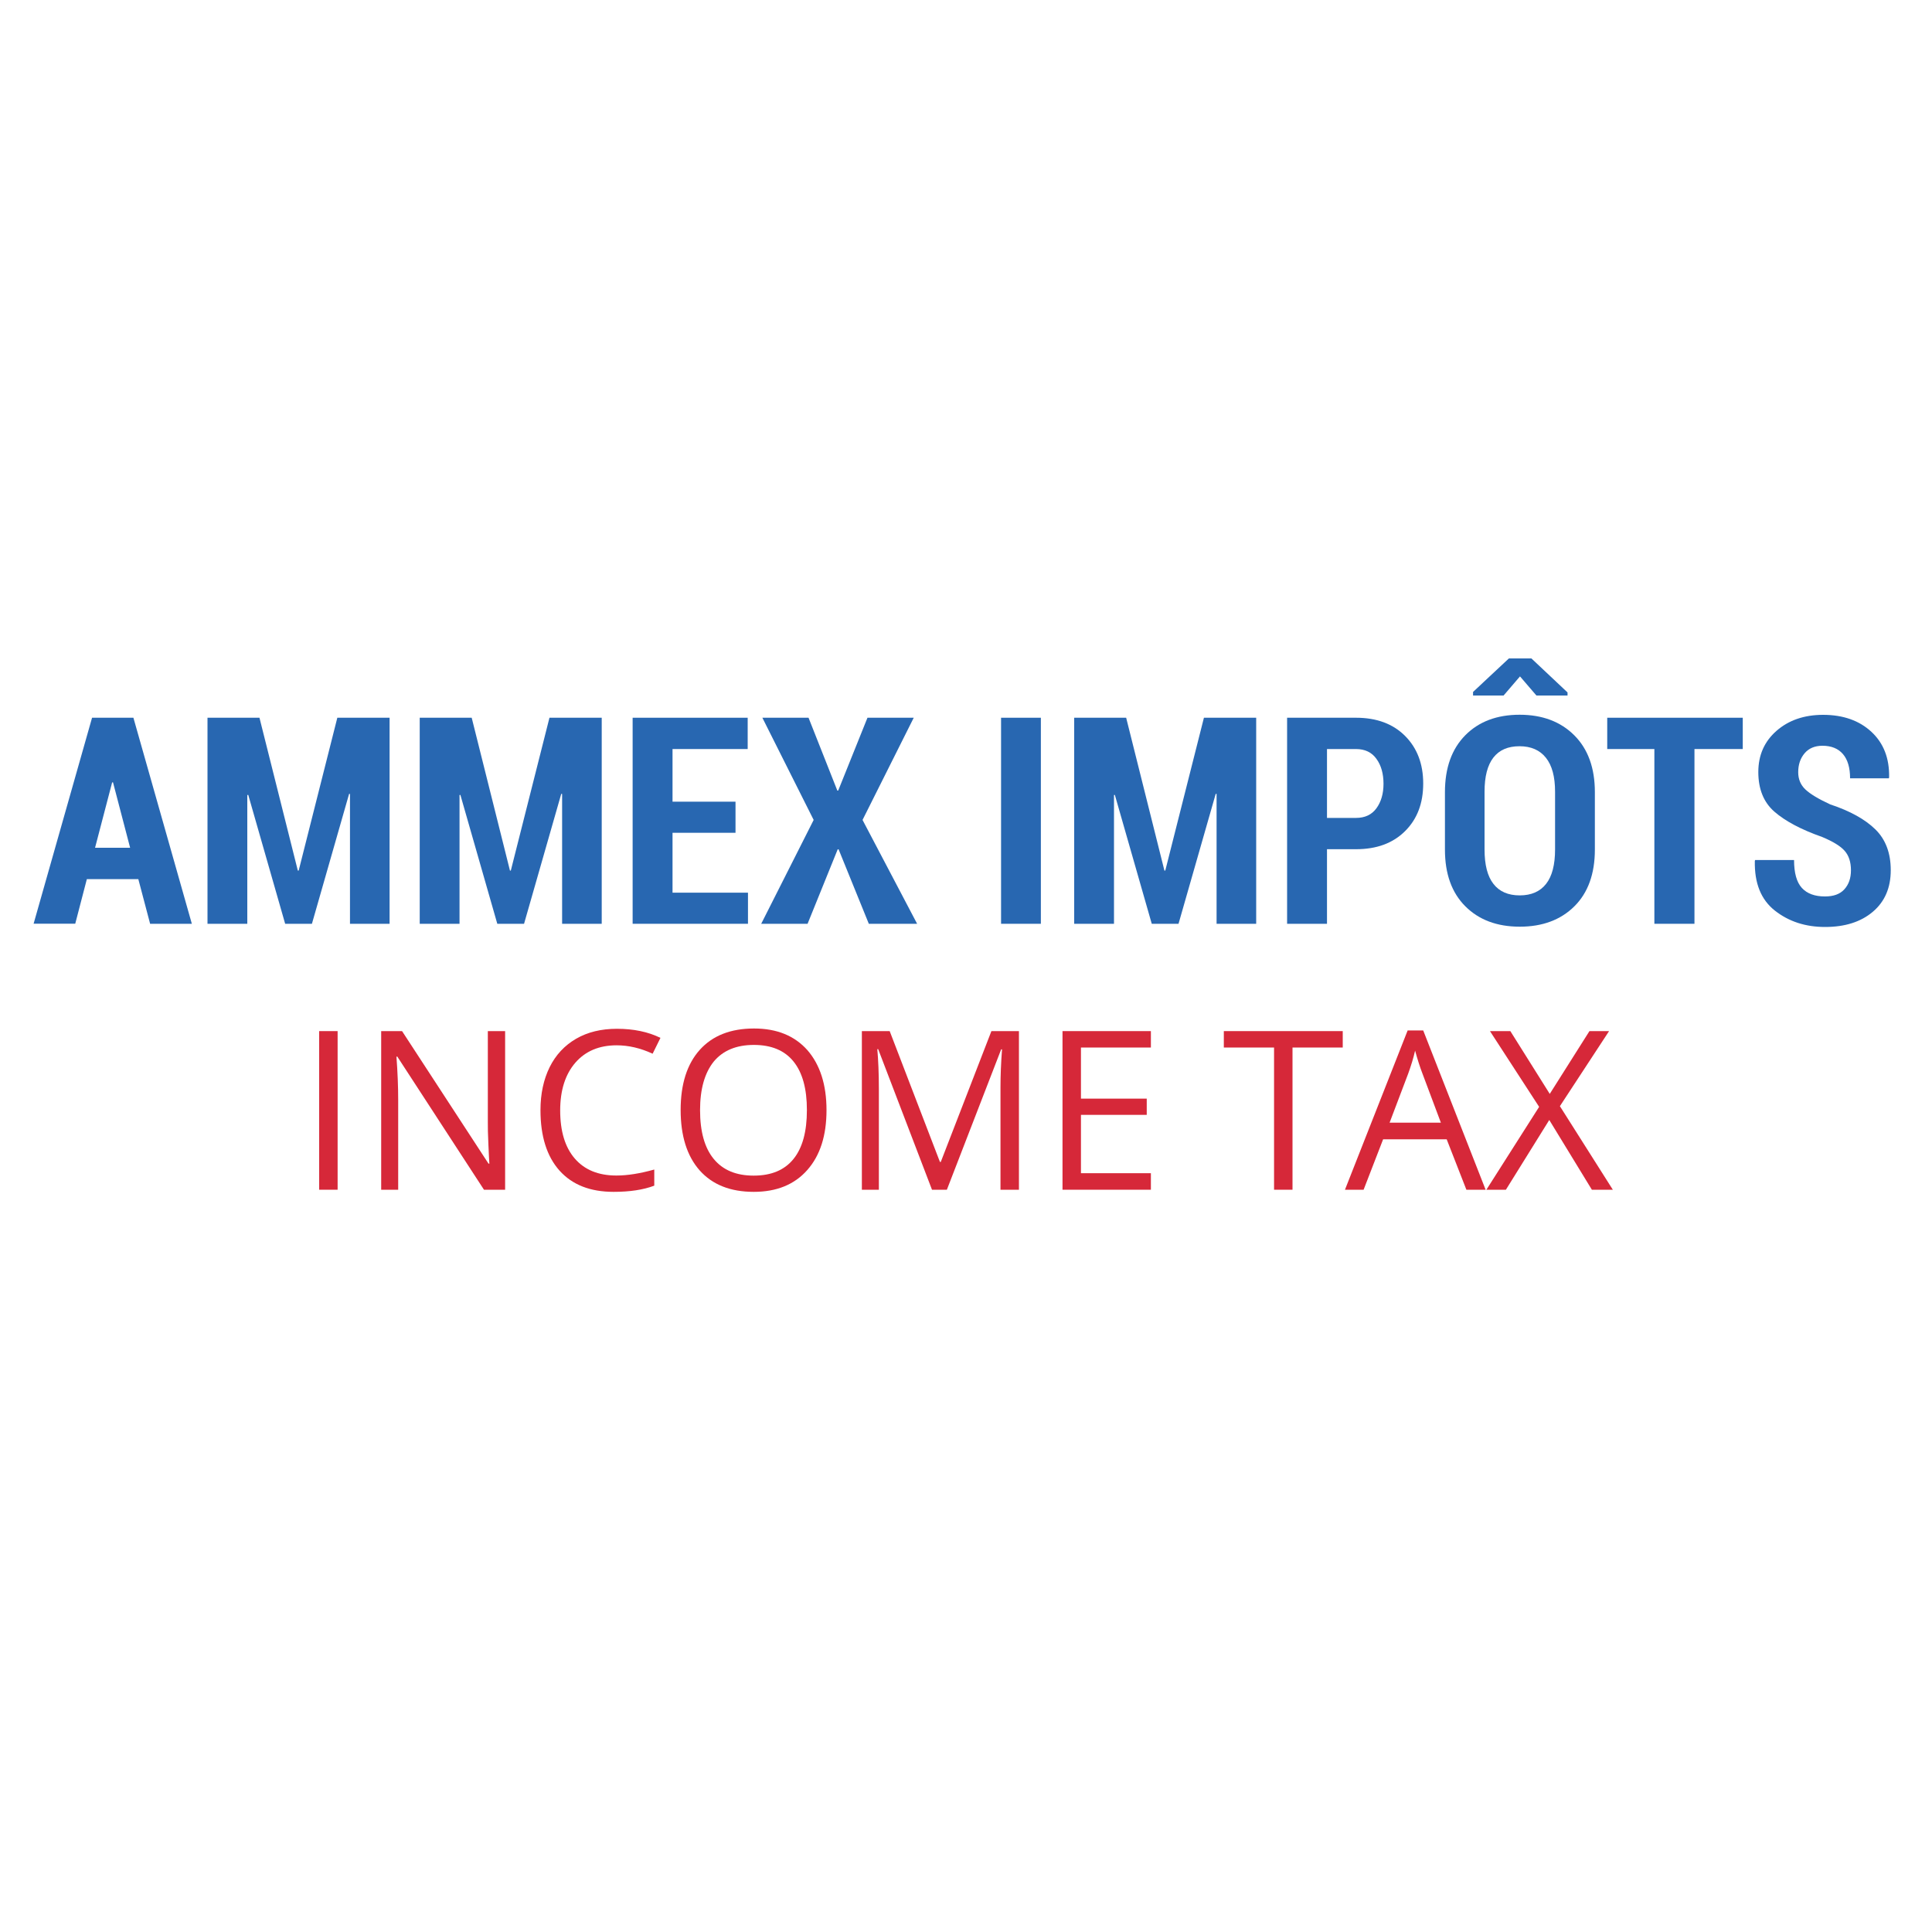 <?xml version="1.0" encoding="utf-8"?>
<!-- Generator: Adobe Illustrator 24.2.3, SVG Export Plug-In . SVG Version: 6.00 Build 0)  -->
<svg version="1.1" id="Layer_1" xmlns="http://www.w3.org/2000/svg" xmlns:xlink="http://www.w3.org/1999/xlink" x="0px" y="0px"
	 viewBox="0 0 200 200" style="enable-background:new 0 0 200 200;" xml:space="preserve">
<style type="text/css">
	.st0{fill:#2867B1;}
	.st1{fill:#D62839;}
</style>
<g>
	<g>
		<path class="st0" d="M14.32,91.01H8.99l-1.2,4.61H3.48L9.53,74.3h4.28l6.05,21.33h-4.32L14.32,91.01z M9.84,87.76h3.63l-1.77-6.77
			h-0.09L9.84,87.76z"/>
		<path class="st0" d="M30.83,90.12h0.09l4-15.82h5.41v21.33h-4.1V82.19l-0.09-0.01l-3.85,13.45h-2.77l-3.82-13.34L25.6,82.3v13.33
			h-4.12V74.3h5.38L30.83,90.12z"/>
		<path class="st0" d="M52.79,90.12h0.09l4-15.82h5.41v21.33h-4.1V82.19l-0.09-0.01l-3.85,13.45h-2.77l-3.82-13.34l-0.09,0.01v13.33
			h-4.12V74.3h5.38L52.79,90.12z"/>
		<path class="st0" d="M76.14,86.21h-6.52v6.2h7.81v3.22H65.49V74.3H77.4v3.24h-7.78v5.45h6.52V86.21z"/>
		<path class="st0" d="M86.68,81.84h0.09l3.03-7.54h4.79l-5.3,10.58l5.65,10.75h-5l-3.13-7.71h-0.09l-3.12,7.71h-4.8l5.43-10.75
			L78.92,74.3h4.78L86.68,81.84z"/>
		<path class="st0" d="M107.75,95.63h-4.12V74.3h4.12V95.63z"/>
		<path class="st0" d="M120.54,90.12h0.09l4-15.82h5.41v21.33h-4.1V82.19l-0.09-0.01l-3.85,13.45h-2.77l-3.82-13.34l-0.09,0.01
			v13.33h-4.12V74.3h5.38L120.54,90.12z"/>
		<path class="st0" d="M137.37,87.91v7.72h-4.13V74.3h7.13c2.14,0,3.83,0.63,5.08,1.88s1.88,2.9,1.88,4.93
			c0,2.04-0.62,3.68-1.88,4.93s-2.94,1.87-5.08,1.87H137.37z M137.37,84.67h3c0.93,0,1.63-0.33,2.12-1
			c0.48-0.66,0.73-1.51,0.73-2.53c0-1.04-0.24-1.91-0.73-2.58c-0.48-0.68-1.19-1.02-2.12-1.02h-3V84.67z"/>
		<path class="st0" d="M165.1,87.95c0,2.51-0.71,4.47-2.12,5.87s-3.3,2.11-5.65,2.11s-4.23-0.7-5.64-2.11s-2.11-3.36-2.11-5.87V82
			c0-2.5,0.7-4.46,2.1-5.88c1.4-1.42,3.28-2.13,5.63-2.13s4.24,0.71,5.66,2.13c1.42,1.42,2.13,3.38,2.13,5.88V87.95z M162.27,71.68
			V72h-3.22l-1.7-1.98l-1.7,1.98h-3.16v-0.37l3.71-3.47h2.33L162.27,71.68z M160.98,81.96c0-1.55-0.31-2.72-0.95-3.52
			c-0.63-0.79-1.54-1.19-2.73-1.19c-1.2,0-2.1,0.39-2.71,1.18s-0.91,1.96-0.91,3.52v5.99c0,1.58,0.3,2.77,0.92,3.56
			c0.61,0.79,1.52,1.19,2.72,1.19s2.11-0.4,2.73-1.19c0.62-0.79,0.93-1.98,0.93-3.56V81.96z"/>
		<path class="st0" d="M180.42,77.54h-5.01v18.09h-4.15V77.54h-4.88V74.3h14.03V77.54z"/>
		<path class="st0" d="M191.61,90.09c0-0.85-0.22-1.52-0.65-2.01s-1.21-0.97-2.34-1.44c-2.19-0.77-3.83-1.65-4.94-2.62
			s-1.66-2.34-1.66-4.1c0-1.75,0.63-3.17,1.89-4.27s2.87-1.65,4.82-1.65c2.07,0,3.74,0.59,5,1.76s1.87,2.74,1.83,4.72l-0.03,0.09
			h-4.01c0-1.1-0.25-1.94-0.74-2.51s-1.2-0.86-2.12-0.86c-0.79,0-1.41,0.26-1.85,0.78s-0.66,1.17-0.66,1.96
			c0,0.72,0.25,1.32,0.75,1.79s1.35,0.98,2.56,1.54c2.06,0.68,3.62,1.55,4.68,2.59s1.59,2.45,1.59,4.22c0,1.83-0.62,3.26-1.86,4.31
			s-2.89,1.57-4.94,1.57c-2.02,0-3.75-0.56-5.19-1.69s-2.13-2.84-2.08-5.15l0.03-0.09h4.03c0,1.34,0.27,2.3,0.81,2.89
			c0.54,0.59,1.34,0.88,2.39,0.88c0.89,0,1.55-0.24,2-0.73C191.39,91.55,191.61,90.9,191.61,90.09z"/>
	</g>
	<g>
		<path class="st1" d="M33.04,123.16v-16.42h1.91v16.42H33.04z"/>
		<path class="st1" d="M52.28,123.16H50.1l-8.97-13.78h-0.09c0.12,1.62,0.18,3.1,0.18,4.45v9.33h-1.76v-16.42h2.16l8.95,13.72h0.09
			c-0.02-0.2-0.05-0.85-0.1-1.95s-0.07-1.88-0.06-2.35v-9.42h1.79V123.16z"/>
		<path class="st1" d="M63.83,108.21c-1.8,0-3.23,0.6-4.27,1.8c-1.04,1.2-1.57,2.85-1.57,4.94c0,2.15,0.5,3.81,1.51,4.98
			c1.01,1.17,2.44,1.76,4.31,1.76c1.15,0,2.45-0.21,3.92-0.62v1.67c-1.14,0.43-2.54,0.64-4.21,0.64c-2.42,0-4.28-0.73-5.6-2.2
			c-1.31-1.47-1.97-3.55-1.97-6.26c0-1.69,0.32-3.17,0.95-4.45c0.63-1.27,1.55-2.25,2.74-2.94c1.19-0.69,2.6-1.03,4.22-1.03
			c1.72,0,3.23,0.31,4.51,0.94l-0.81,1.64C66.31,108.5,65.07,108.21,63.83,108.21z"/>
		<path class="st1" d="M85.56,114.92c0,2.63-0.66,4.7-1.99,6.2c-1.33,1.51-3.18,2.26-5.54,2.26c-2.42,0-4.28-0.74-5.6-2.22
			c-1.31-1.48-1.97-3.57-1.97-6.26c0-2.67,0.66-4.75,1.98-6.22c1.32-1.47,3.19-2.21,5.62-2.21c2.36,0,4.2,0.75,5.53,2.25
			C84.89,110.22,85.56,112.29,85.56,114.92z M72.47,114.92c0,2.22,0.47,3.91,1.42,5.06c0.95,1.15,2.32,1.72,4.13,1.72
			c1.82,0,3.19-0.57,4.12-1.72s1.39-2.83,1.39-5.07c0-2.21-0.46-3.88-1.39-5.03c-0.92-1.14-2.29-1.71-4.1-1.71
			c-1.82,0-3.2,0.58-4.15,1.72C72.95,111.06,72.47,112.73,72.47,114.92z"/>
		<path class="st1" d="M96.48,123.16l-5.57-14.55h-0.09c0.1,1.15,0.16,2.52,0.16,4.11v10.44h-1.76v-16.42h2.88l5.2,13.54h0.09
			l5.24-13.54h2.85v16.42h-1.91v-10.58c0-1.21,0.05-2.53,0.16-3.95h-0.09l-5.62,14.53H96.48z"/>
		<path class="st1" d="M119.14,123.16h-9.15v-16.42h9.15v1.7h-7.24v5.29h6.81v1.68h-6.81v6.04h7.24V123.16z"/>
		<path class="st1" d="M133.8,123.16h-1.91v-14.72h-5.2v-1.7H139v1.7h-5.2V123.16z"/>
		<path class="st1" d="M151.8,123.16l-2.04-5.22h-6.58l-2.02,5.22h-1.93l6.49-16.49h1.61l6.46,16.49H151.8z M149.16,116.22
			l-1.91-5.09c-0.25-0.64-0.5-1.43-0.76-2.37c-0.16,0.72-0.4,1.51-0.71,2.37l-1.93,5.09H149.16z"/>
		<path class="st1" d="M166.96,123.16h-2.17l-4.41-7.22l-4.49,7.22h-2.02l5.46-8.58l-5.09-7.84h2.11l4.08,6.5l4.11-6.5h2.03
			l-5.09,7.77L166.96,123.16z"/>
	</g>
</g>
</svg>

